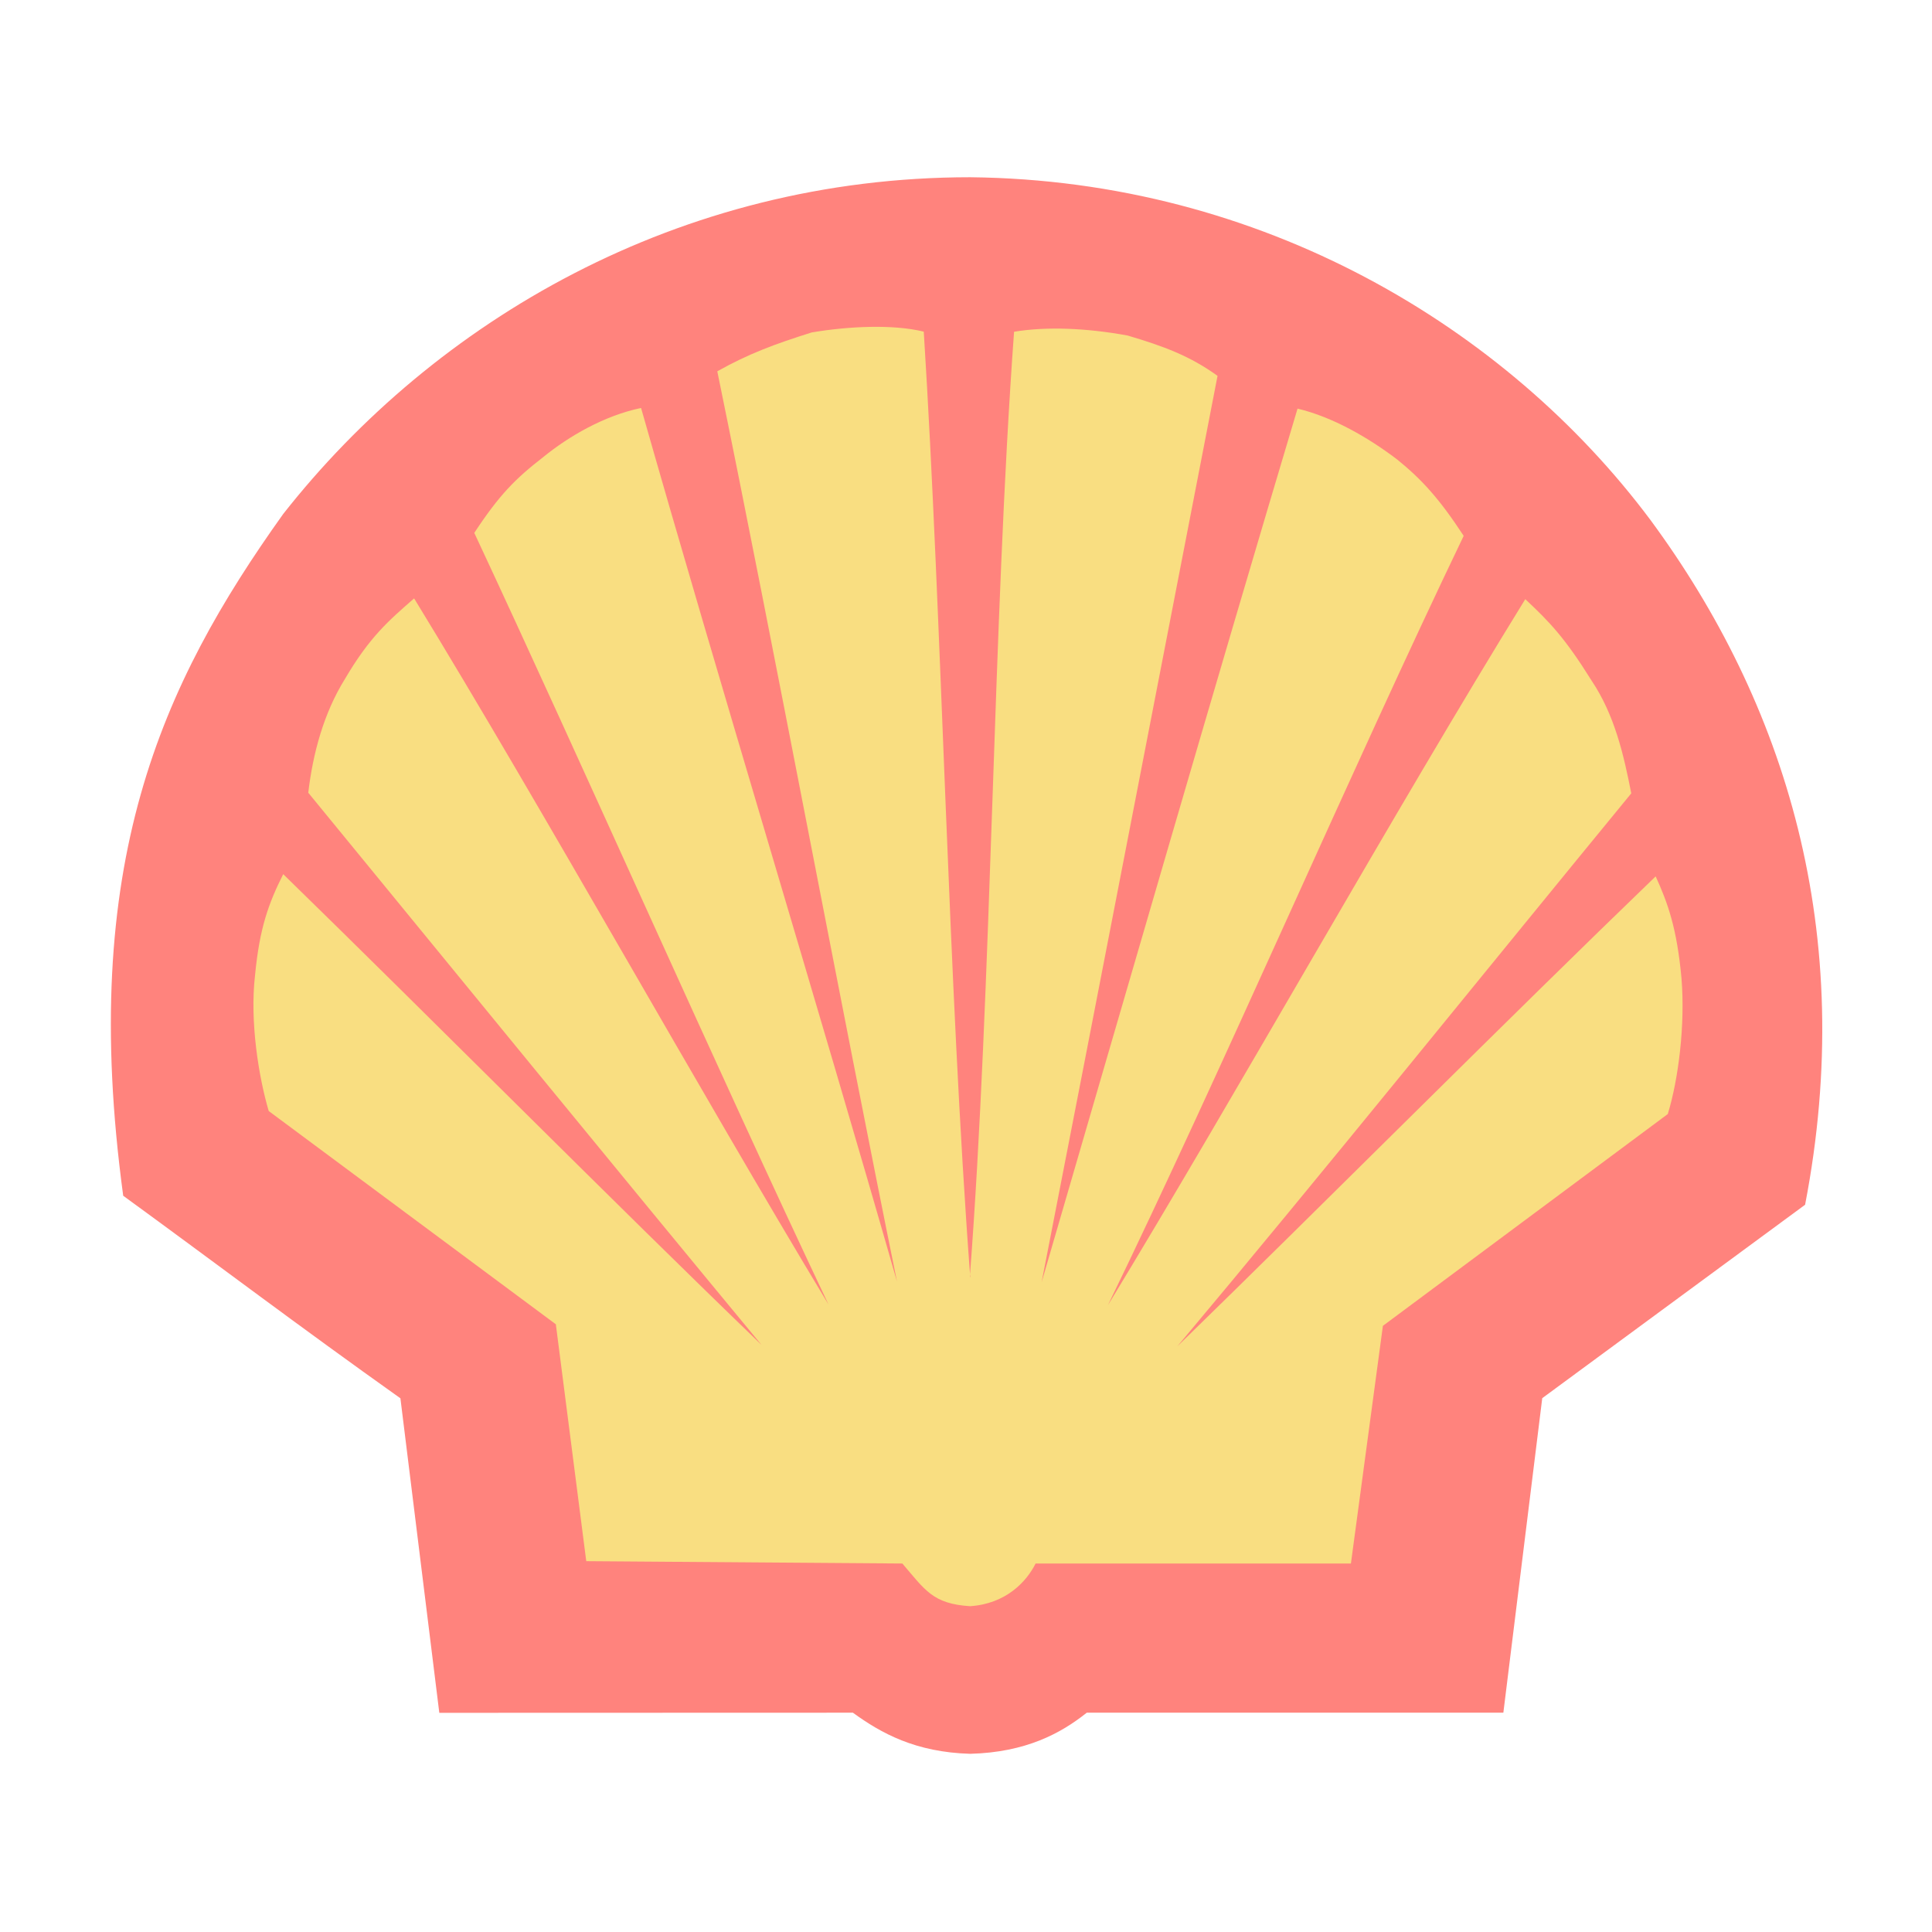 <?xml version="1.0" encoding="UTF-8"?>
<svg version="1.1" viewBox="0 0 192 192" xml:space="preserve" xmlns="http://www.w3.org/2000/svg">
	 <g transform="matrix(12.97 0 0 12.97 -1192.5 -1161.8)" clip-rule="evenodd" fill-rule="evenodd" stroke-width=".092"><path d="m95.309 102.7-0.298-2.41c-0.788-0.56-1.395-1.021-2.124-1.552-0.344-2.539 0.292-3.916 1.226-5.224 1.161-1.477 3.029-2.58 5.264-2.58 2.235 0.023 4.109 1.15 5.212 2.626 1.033 1.401 1.587 3.163 1.185 5.247l-2.014 1.482-0.298 2.41h-3.192c-0.198 0.158-0.467 0.304-0.893 0.315-0.42-0.012-0.683-0.158-0.899-0.315z" fill="#ff837d"/><path d="m99.377 99.36c-0.169-2.247-0.216-5.019-0.356-7.243-0.239-0.058-0.578-0.041-0.858 6e-3 -0.28 0.088-0.484 0.163-0.724 0.298 0.438 2.136 0.946 4.856 1.377 6.975-0.589-2.06-1.377-4.64-1.961-6.694-0.28 0.058-0.554 0.216-0.753 0.379-0.21 0.163-0.333 0.286-0.525 0.578 0.846 1.809 1.862 4.115 2.714 5.912-0.986-1.634-2.183-3.788-3.175-5.41-0.193 0.169-0.339 0.292-0.531 0.619-0.163 0.263-0.245 0.572-0.28 0.87 1.086 1.325 2.381 2.912 3.473 4.231-1.138-1.097-2.539-2.51-3.665-3.607-0.111 0.222-0.181 0.409-0.216 0.776-0.041 0.356 0.029 0.782 0.105 1.039l2.2 1.634 0.233 1.815 2.422 0.018c0.175 0.204 0.233 0.309 0.519 0.327 0.274-0.018 0.432-0.187 0.502-0.327h2.416l0.245-1.821 2.183-1.623c0.082-0.268 0.134-0.683 0.105-1.039-0.035-0.385-0.105-0.578-0.198-0.782-1.132 1.091-2.539 2.504-3.665 3.601 1.097-1.307 2.381-2.901 3.478-4.237-0.058-0.298-0.128-0.601-0.304-0.864-0.204-0.327-0.321-0.449-0.508-0.624-0.998 1.617-2.212 3.788-3.198 5.41 0.876-1.803 1.868-4.109 2.726-5.895-0.187-0.286-0.321-0.432-0.508-0.584-0.222-0.169-0.496-0.327-0.765-0.391-0.613 2.049-1.366 4.652-1.961 6.694 0.414-2.119 0.934-4.815 1.348-6.945-0.21-0.152-0.414-0.228-0.689-0.309-0.315-0.058-0.624-0.07-0.87-0.029-0.163 2.241-0.169 5.008-0.339 7.243z" fill="#f9de81"/></g></svg>
